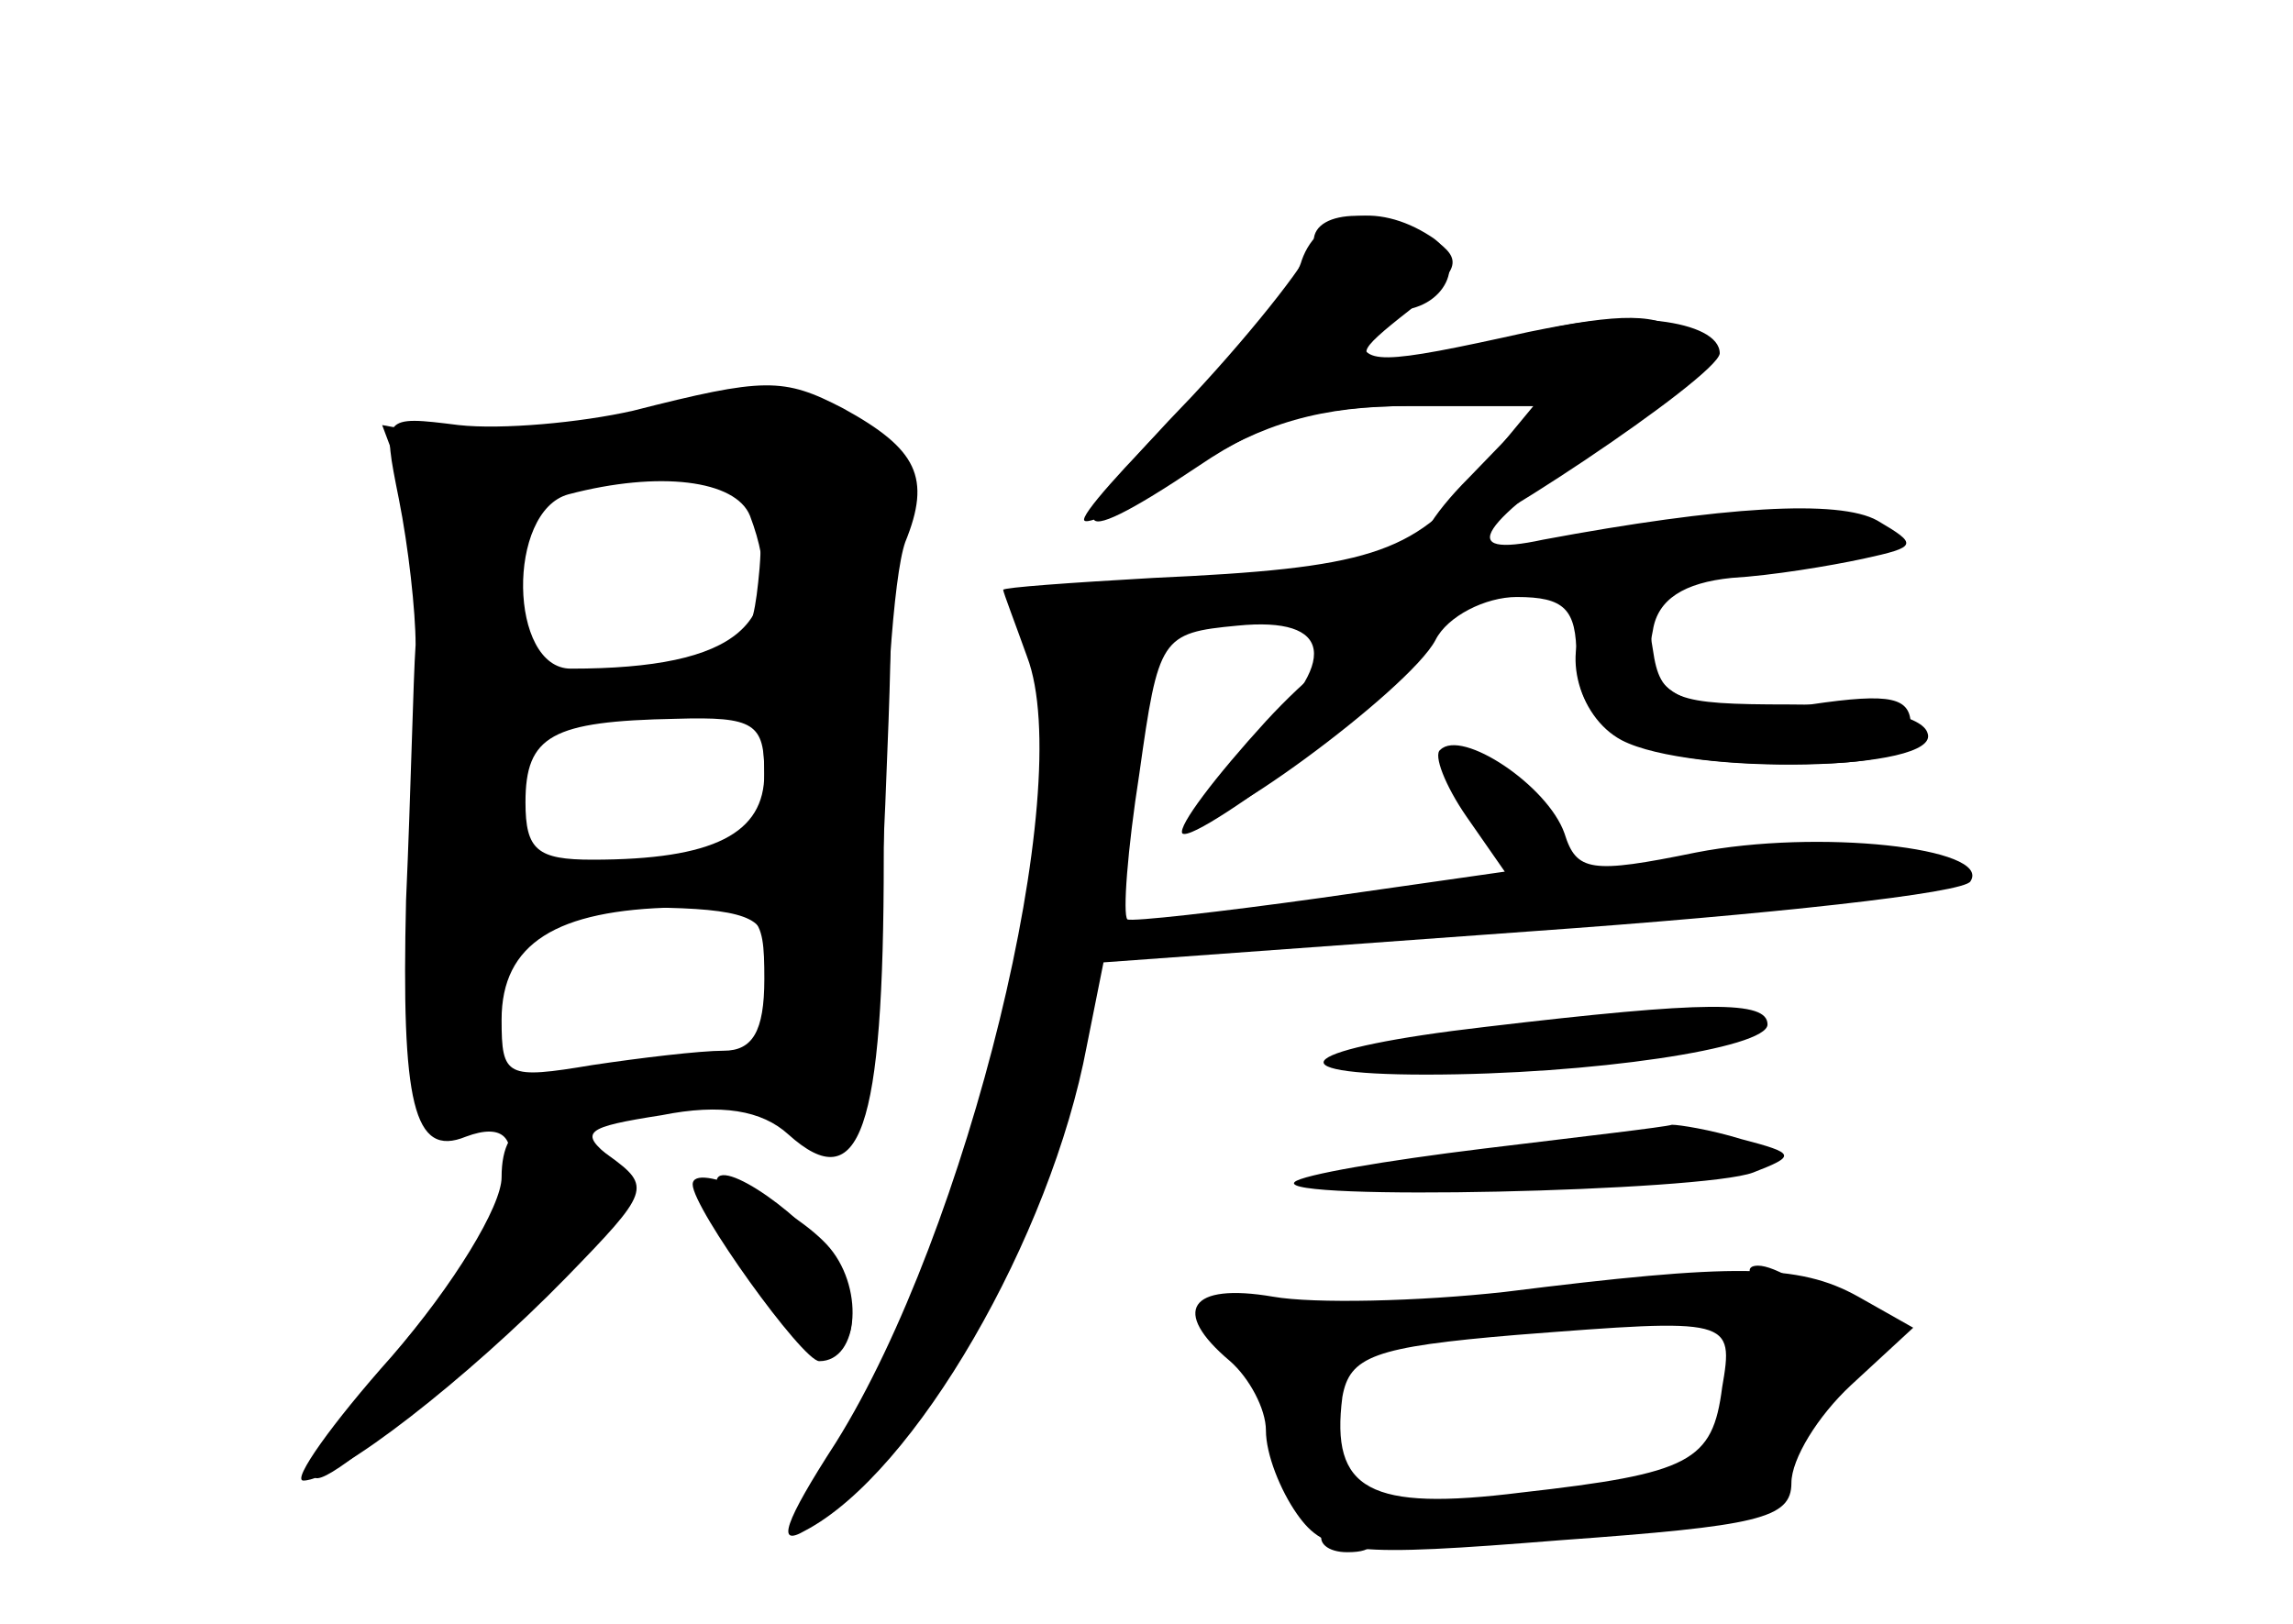 <?xml version="1.0" standalone="no"?>
<!DOCTYPE svg PUBLIC "-//W3C//DTD SVG 20010904//EN"
 "http://www.w3.org/TR/2001/REC-SVG-20010904/DTD/svg10.dtd">
<svg version="1.0" xmlns="http://www.w3.org/2000/svg"
 width="96pt" height="68pt" viewBox="0 0 96 68"
 preserveAspectRatio="xMidYMid meet">
<g transform="translate(0,68) scale(0.1,-0.1)" fill="#000000" stroke="none">
<g id="part-0" class="char-part">
  <path d="M545 571 c-3 -11 -26 -39 -50 -62 -24 -24 -43 -45 -41 -47 2 -2 22 8
45 22 30 19 54 26 92 26 l51 0 -24 -29 c-26 -33 -46 -39 -135 -43 -35 -2 -63
-4 -63 -5 0 -1 5 -14 10 -28 21 -55 -25 -241 -80 -329 -22 -34 -25 -44 -13
-37 46 24 103 123 118 203 l7 35 179 13 c99 7 182 16 184 21 9 14 -64 22 -115
12 -44 -9 -50 -8 -55 8 -7 20 -43 44 -52 35 -3 -2 2 -15 11 -28 l16 -23 -77
-11 c-43 -6 -79 -10 -81 -9 -2 2 0 29 5 61 8 57 9 59 41 62 40 4 43 -15 7 -48
-14 -13 -25 -27 -25 -32 0 -13 90 53 101 74 5 10 21 18 34 18 20 0 25 -5 25
-25 0 -32 26 -45 89 -45 40 0 51 4 51 16 0 12 -8 14 -42 9 -49 -6 -72 4 -66
31 2 13 13 20 33 22 17 1 41 5 55 8 23 5 23 6 6 16 -16 9 -65 6 -140 -8 -37
-8 -28 6 29 44 38 25 43 32 30 42 -11 9 -26 9 -65 1 -63 -14 -70 -14 -70 -1 0
6 6 10 14 10 21 0 31 21 15 31 -23 15 -47 10 -54 -10z"/>
  <path d="M265 508 c-22 -5 -55 -8 -73 -6 -32 4 -32 4 -25 -31 4 -20 7 -47 7
-61 -1 -14 -2 -62 -4 -107 -2 -85 3 -108 25 -99 32 12 21 -28 -20 -79 -71 -87
-54 -85 40 4 51 48 55 56 41 66 -14 11 -11 13 21 18 25 5 42 2 53 -8 30 -27
40 1 40 116 0 59 4 118 9 132 11 27 5 39 -26 56 -25 13 -33 13 -88 -1z m49
-44 c17 -45 -5 -64 -75 -64 -26 0 -27 66 -1 73 38 10 70 6 76 -9z m6 -108 c0
-25 -21 -36 -72 -36 -23 0 -28 4 -28 24 0 28 11 34 63 35 33 1 37 -2 37 -23z
m0 -86 c0 -22 -5 -30 -17 -30 -10 0 -35 -3 -55 -6 -36 -6 -38 -5 -38 19 0 32
23 46 73 47 35 0 37 -2 37 -30z"/>
  <path d="M622 250 c-78 -9 -92 -20 -25 -20 69 0 143 11 143 21 0 10 -25 10
-118 -1z"/>
  <path d="M621 199 c-41 -5 -76 -11 -79 -14 -8 -8 171 -4 192 4 18 7 18 8 -5
14 -13 4 -26 6 -29 6 -3 -1 -38 -5 -79 -10z"/>
  <path d="M300 185 c0 -10 22 -49 36 -62 18 -18 28 1 14 27 -10 19 -50 47 -50
35z"/>
  <path d="M630 139 c-36 -4 -80 -5 -97 -2 -35 6 -43 -6 -18 -27 8 -7 15 -20 15
-29 0 -10 6 -25 13 -35 12 -17 23 -18 110 -11 83 6 97 9 97 24 0 10 11 28 25
41 l26 24 -23 13 c-25 14 -52 14 -148 2z m91 -40 c-4 -31 -13 -36 -84 -44 -64
-8 -80 1 -75 40 3 17 13 21 73 26 90 7 91 7 86 -22z"/>
</g>
<g id="part-1" class="char-part">
  <path d="M260 499 c-19 -4 -50 -6 -67 -3 l-33 6 12 -32 c7 -21 9 -65 5 -121
-6 -84 -6 -89 13 -89 13 0 20 7 20 20 0 18 7 20 55 20 42 0 55 -3 55 -15 0 -9
9 -15 24 -15 24 0 24 2 28 108 5 136 -6 147 -112 121z m58 -57 c-3 -33 -6 -37
-43 -44 -53 -11 -65 -5 -65 36 0 37 1 37 65 49 36 6 46 -4 43 -41z m2 -87 c0
-33 -2 -35 -32 -35 -18 0 -43 -3 -55 -6 -21 -6 -23 -3 -23 29 0 36 0 36 48 40
26 2 50 4 55 5 4 1 7 -14 7 -33z"/>
</g>
<g id="part-2" class="char-part">
  <path d="M210 187 c0 -12 -20 -45 -46 -75 -25 -28 -42 -52 -37 -52 14 0 69 43
110 85 35 36 36 38 18 51 -28 20 -45 17 -45 -9z"/>
  <path d="M290 184 c0 -10 46 -74 53 -74 17 0 19 32 3 49 -16 17 -56 35 -56 25z"/>
</g>
<g id="part-3" class="char-part">
  <path d="M550 579 c0 -5 -23 -35 -51 -65 -56 -58 -55 -68 3 -29 28 19 50 25
89 25 l53 0 -29 -30 c-16 -16 -24 -30 -17 -30 13 0 121 72 122 82 0 14 -41 19
-77 9 -21 -6 -47 -11 -58 -11 -18 0 -18 2 5 20 21 17 23 21 10 30 -20 13 -50
13 -50 -1z"/>
</g>
<g id="part-4" class="char-part">
  <path d="M667 423 c-14 -13 -7 -43 12 -53 29 -15 134 -13 128 3 -2 7 -23 12
-58 12 -48 0 -54 2 -57 23 -3 22 -13 28 -25 15z"/>
  <path d="M530 378 c-21 -23 -37 -44 -35 -47 6 -5 105 71 105 81 0 21 -35 4
-70 -34z"/>
</g>
<g id="part-5" class="char-part">
  <path d="M740 140 c13 -8 13 -10 1 -10 -12 0 -12 -3 -3 -12 15 -15 16 -32 1
-23 -6 4 -9 0 -7 -11 2 -13 -5 -18 -32 -21 -50 -6 -58 -19 -11 -21 32 -2 42 3
57 25 9 15 17 33 17 39 0 7 7 10 16 7 10 -3 6 4 -8 16 -13 12 -28 21 -35 21
-6 0 -4 -5 4 -10z"/>
  <path d="M673 133 c9 -2 25 -2 35 0 9 3 1 5 -18 5 -19 0 -27 -2 -17 -5z"/>
  <path d="M520 121 c0 -6 5 -11 11 -11 6 0 8 -8 4 -19 -3 -10 1 -24 10 -31 8
-7 12 -16 9 -21 -3 -5 2 -9 10 -9 12 0 14 4 7 17 -5 10 -13 31 -17 47 -9 29
-34 49 -34 27z"/>
</g>
</g>
</svg>